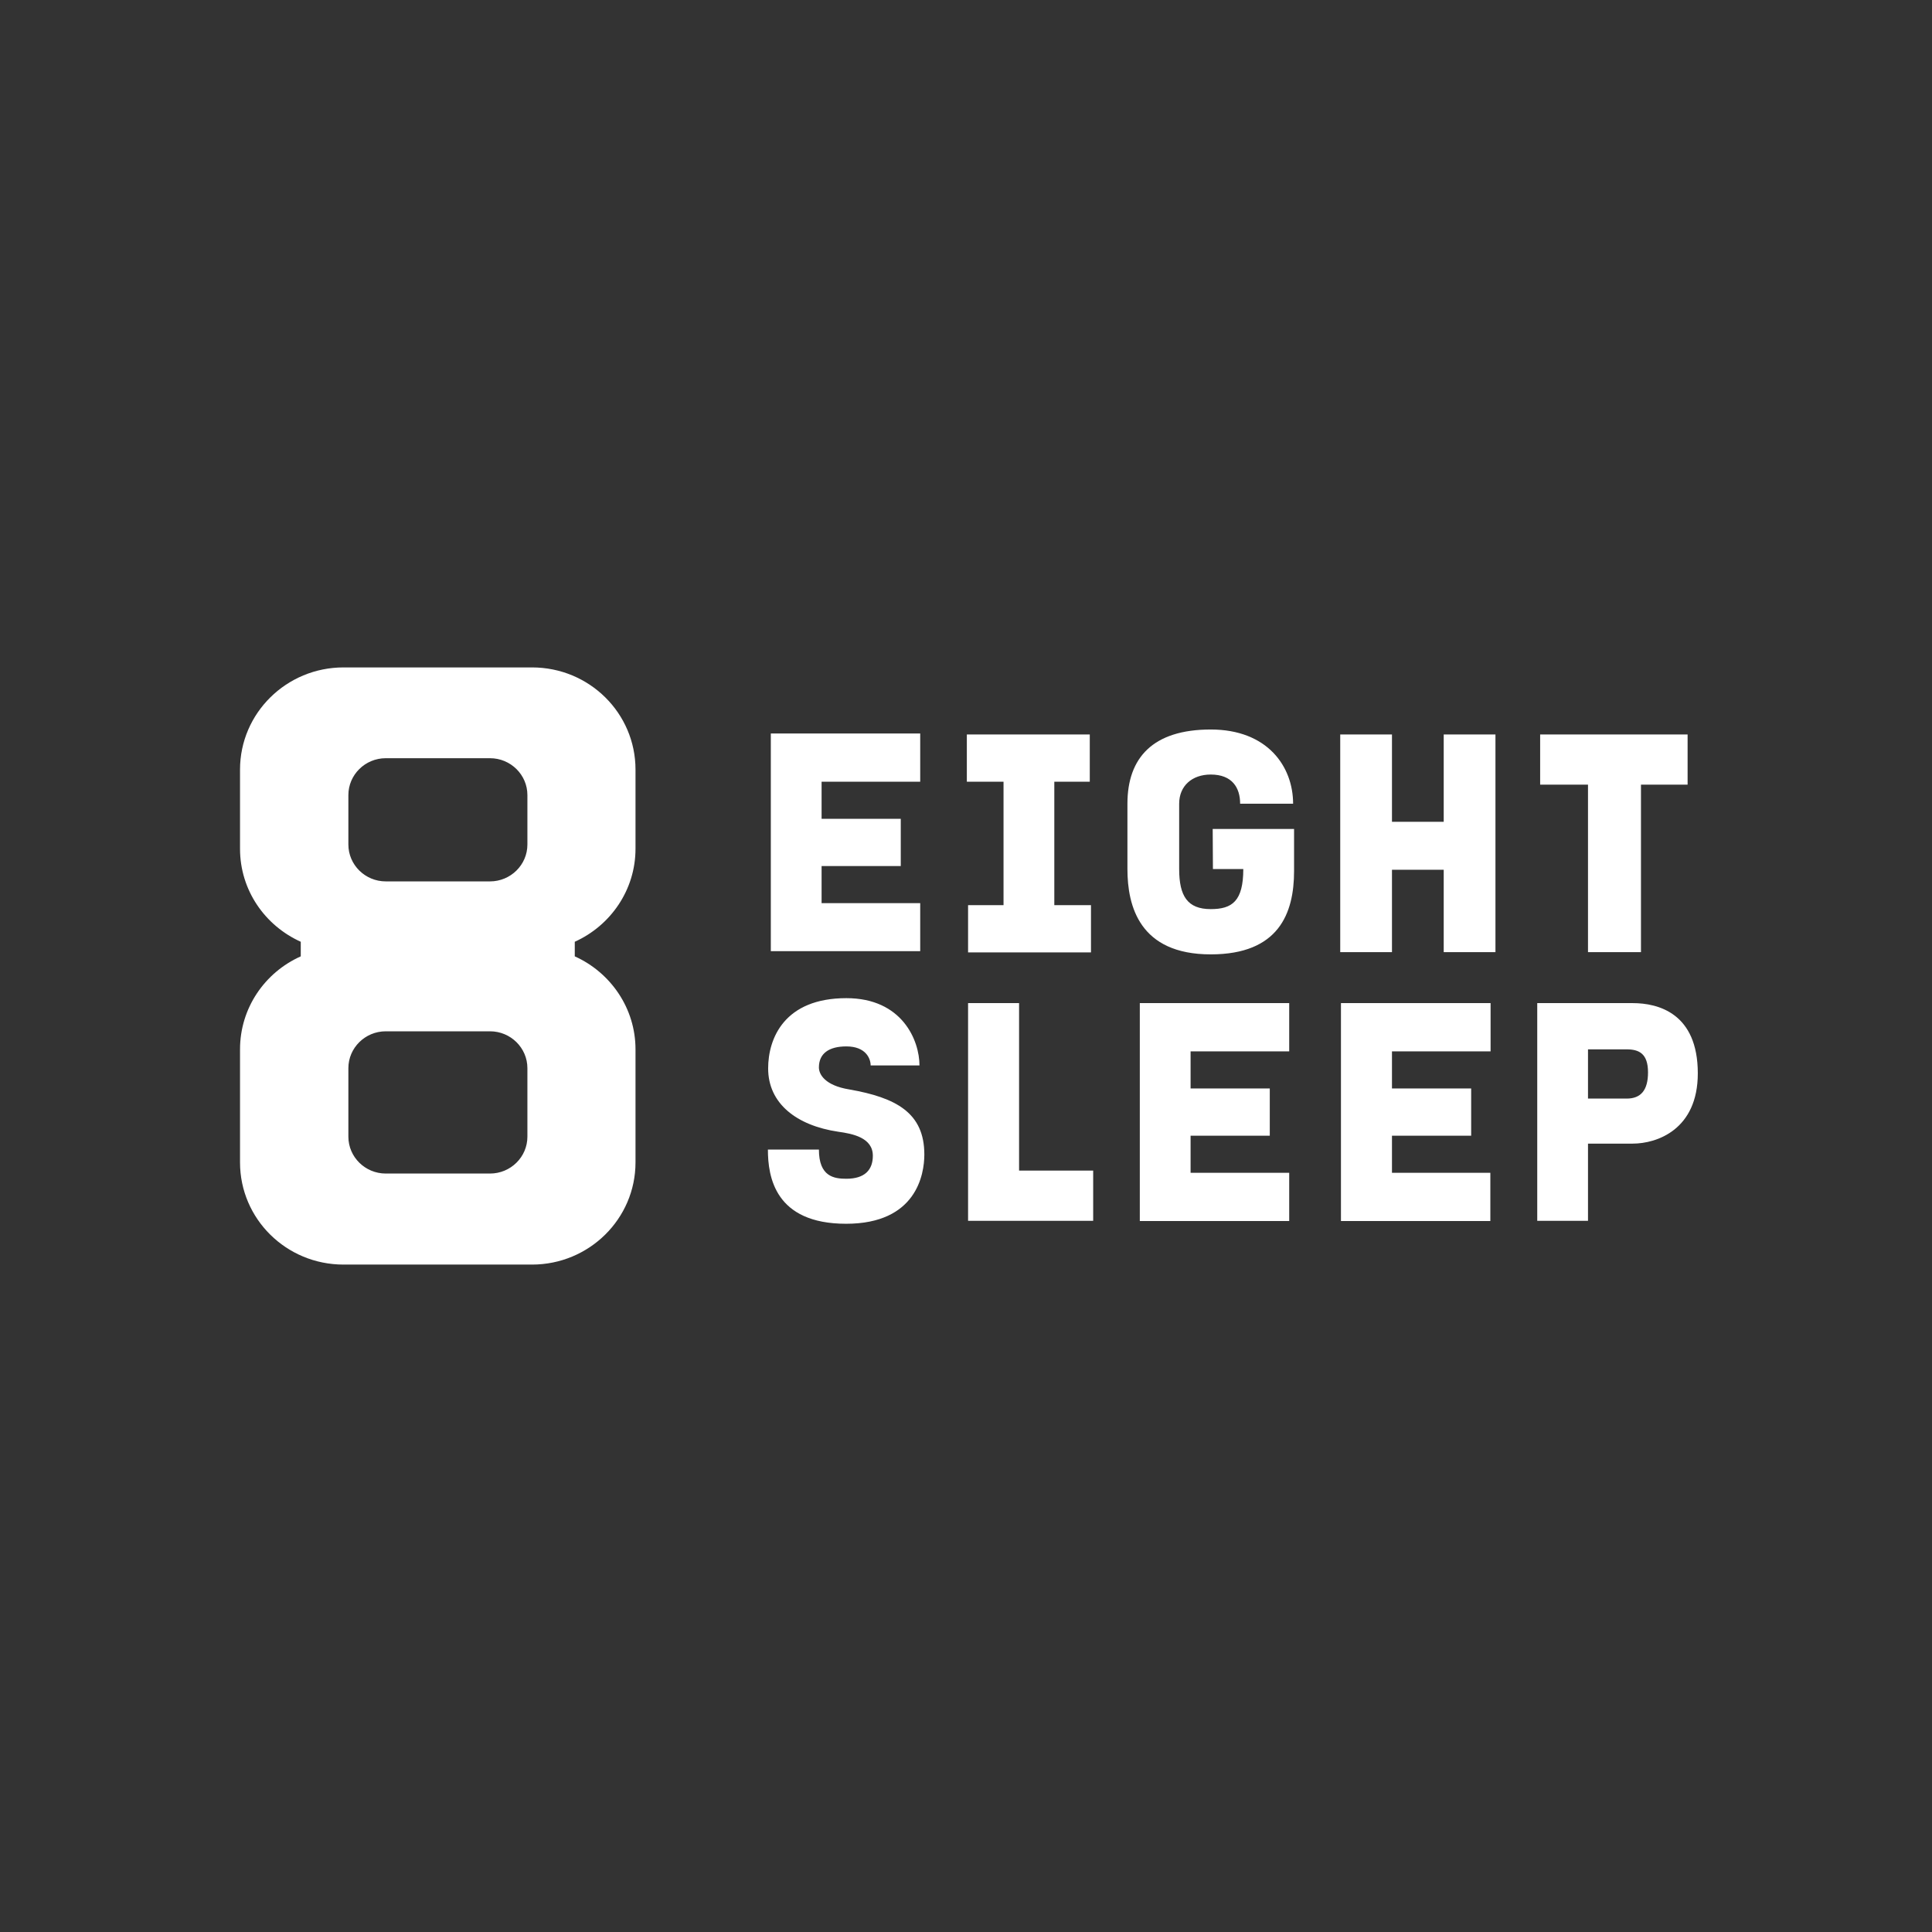 <svg width="110" height="110" viewBox="0 0 110 110" fill="none" xmlns="http://www.w3.org/2000/svg">
<rect x="0" y="0" width="110" height="110" fill="#333333" stroke="none"/>
<path d="M30.028 64.718C30.028 65.873 29.074 66.817 27.898 66.817H21.965C20.789 66.817 19.835 65.873 19.835 64.718V60.817C19.835 59.662 20.789 58.718 21.965 58.718H27.898C29.074 58.718 30.028 59.662 30.028 60.817V64.718ZM19.835 45.268C19.835 44.113 20.789 43.169 21.965 43.169H27.898C29.074 43.169 30.028 44.113 30.028 45.268V48.084C30.028 49.239 29.074 50.183 27.898 50.183H21.965C20.789 50.183 19.835 49.239 19.835 48.084V45.268ZM36.183 48.324V43.817C36.183 40.606 33.555 38 30.291 38H19.558C16.308 38 13.666 40.606 13.666 43.817V48.324C13.666 50.69 15.091 52.704 17.124 53.62V54.451C15.077 55.366 13.666 57.394 13.666 59.746V66.183C13.666 69.394 16.294 72 19.558 72H30.291C33.541 72 36.183 69.394 36.183 66.183V59.746C36.183 57.394 34.758 55.366 32.725 54.451V53.62C34.758 52.704 36.183 50.676 36.183 48.324ZM64.896 69.521H73.402V66.775H67.787V64.662H72.296V61.972H67.787V59.859H73.402V57.113H64.896V69.521ZM82.199 46.789H79.253V41.817H76.307V54.211H79.253V49.521H82.199V54.211H85.145V41.817H82.199V46.789ZM76.348 69.521H84.854V66.775H79.253V64.662H83.762V61.972H79.253V59.859H84.868V57.113H76.348V69.521ZM92.614 62.549H90.414V59.746H92.614C93.305 59.746 93.831 59.972 93.831 61.056C93.831 62.084 93.416 62.549 92.614 62.549ZM92.959 57.113H87.524V69.507H90.414V65.113H92.959C94.342 65.113 96.666 64.31 96.666 61.113C96.666 57.69 94.412 57.113 92.959 57.113ZM69.059 49.479H70.788C70.788 51.31 70.152 51.761 68.935 51.761C67.607 51.761 67.137 51.014 67.137 49.479V45.761C67.137 44.732 67.884 44.099 68.935 44.099C70.152 44.099 70.608 44.845 70.608 45.761H73.624C73.624 43.648 72.171 41.535 68.935 41.535C65.643 41.535 64.191 43.141 64.191 45.761V49.479C64.191 51.592 64.882 54.338 68.935 54.338C72.808 54.338 73.679 52 73.679 49.592V47.197H69.046L69.059 49.479ZM48.354 62.028C46.971 61.803 46.625 61.169 46.625 60.775C46.625 59.972 47.206 59.578 48.188 59.578C49.295 59.578 49.571 60.268 49.571 60.662H52.351C52.351 59.239 51.369 56.831 48.188 56.831C44.661 56.831 43.735 59.113 43.735 60.831C43.735 62.831 45.353 64.085 47.732 64.437C48.548 64.549 49.696 64.775 49.696 65.803C49.696 66.606 49.239 67.113 48.188 67.113C47.497 67.113 46.625 67 46.625 65.451H43.721C43.721 67 44.122 69.676 48.174 69.676C52.172 69.676 52.628 66.873 52.628 65.732C52.628 63.352 51.01 62.493 48.354 62.028ZM52.393 51.422H46.778V49.31H51.286V46.62H46.778V44.507H52.393V41.761H43.887V54.155H52.393V51.422ZM58.008 57.113H55.118V69.507H62.241V66.648H58.022V57.113H58.008ZM90.414 54.211H93.43V44.676H96.085V41.817H87.69V44.676H90.414V54.211ZM57.137 51.535H55.118V54.225H62.116V51.535H60.028V44.507H62.047V41.817H55.048V44.507H57.137V51.535Z" fill="white"/>
</svg>
